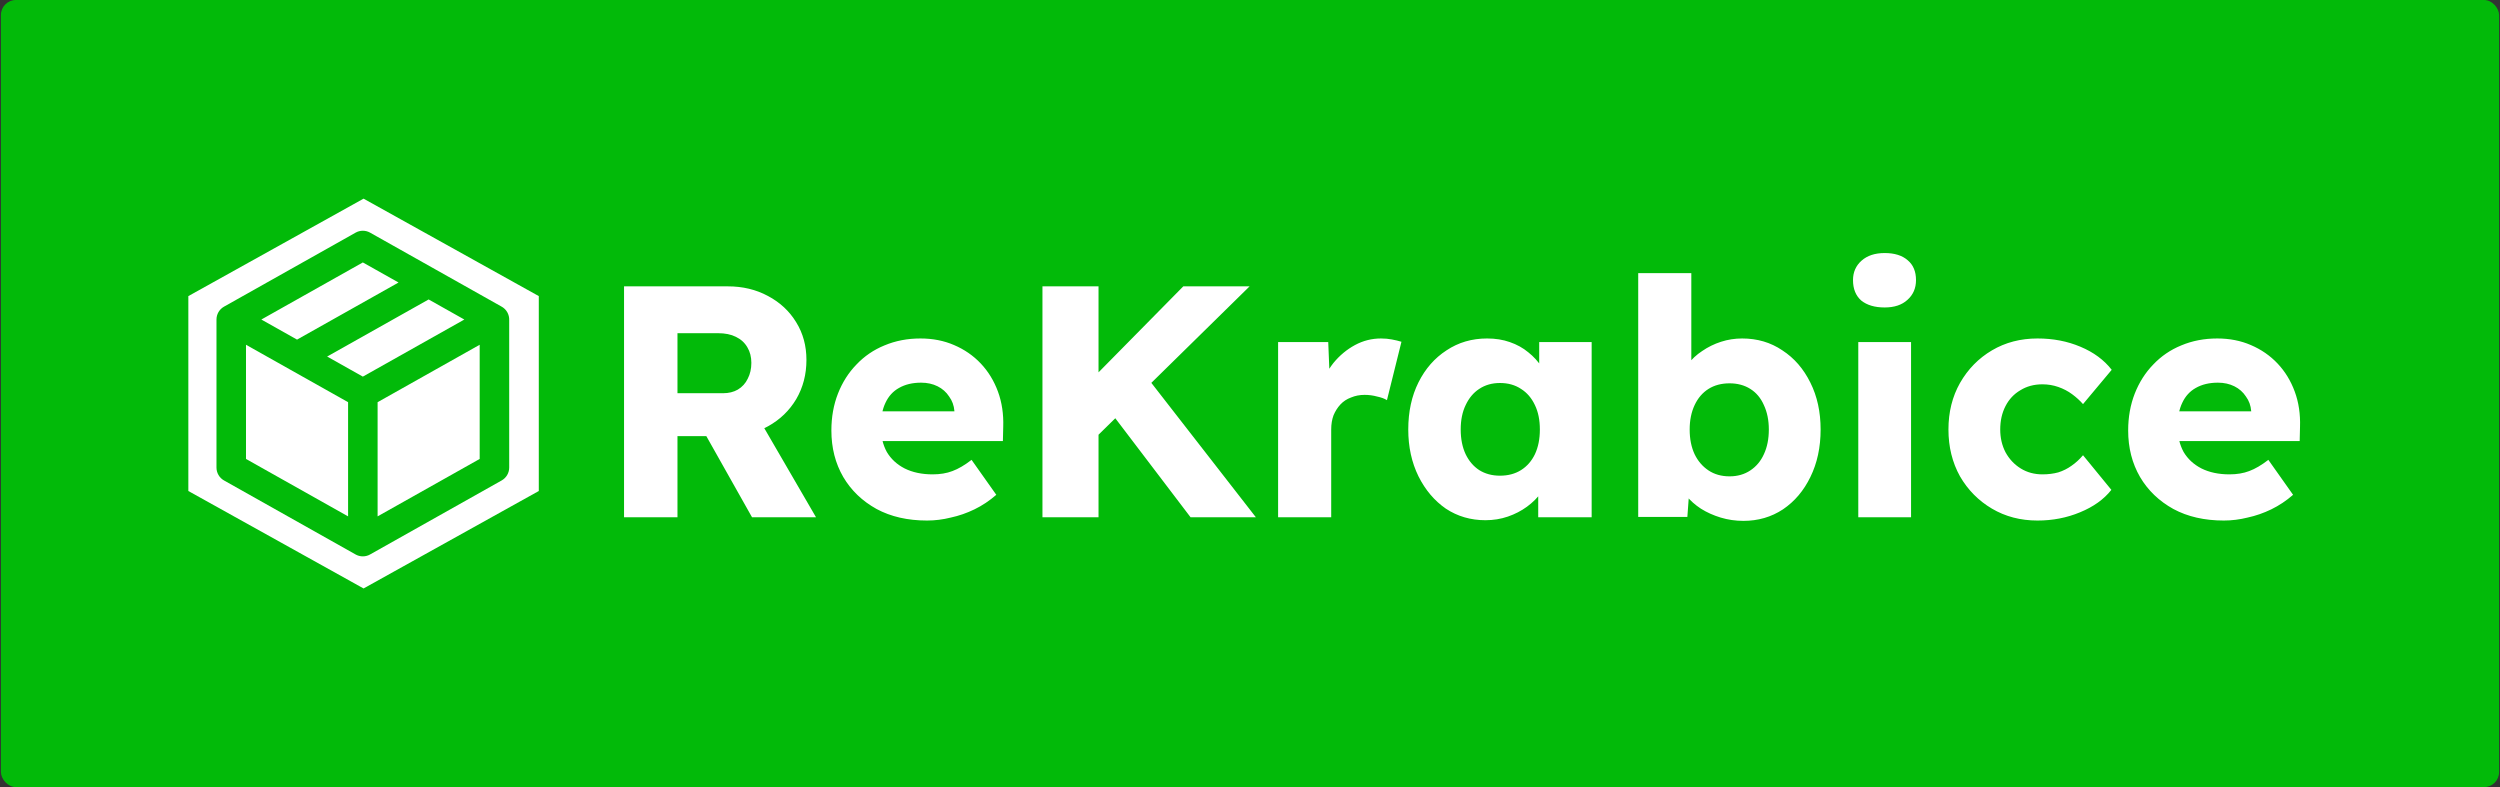 <svg xmlns="http://www.w3.org/2000/svg" width="1334" height="420" viewBox="0 0 1334 420" fill="none">
    <rect x="0" y="0" width="1334" height="420" fill="#333333" stroke="none"/>
    <rect x="0.5" width="1333" height="420" rx="8" fill="#02BA09" />
    <path fill-rule="evenodd" clip-rule="evenodd"
        d="M287.5 158L194 106L100.5 158V262L194 314L287.5 262V158ZM197.472 124.136C195.074 122.788 192.147 122.788 189.75 124.136L119.528 163.636C117.048 165.031 115.514 167.655 115.514 170.5V249.5C115.514 252.345 117.048 254.969 119.528 256.364L189.75 295.864C189.817 295.901 189.884 295.938 189.951 295.973C190.931 296.487 191.992 296.781 193.065 296.856C193.247 296.869 193.429 296.875 193.611 296.875L193.614 296.875C195.095 296.875 196.479 296.467 197.662 295.756L267.694 256.364C270.173 254.969 271.708 252.345 271.708 249.5V170.771C271.757 169.374 271.435 167.946 270.7 166.639C269.93 165.27 268.812 164.22 267.519 163.538L232.745 143.977C232.643 143.917 232.54 143.859 232.436 143.804L197.472 124.136ZM255.958 244.894L201.489 275.533V214.606L255.958 183.967V244.894ZM247.772 170.501L193.613 200.966L174.563 190.25L228.723 159.786L247.772 170.501ZM154.638 197.113C154.617 197.102 154.596 197.09 154.575 197.077L131.264 183.965V244.894L185.739 275.537V214.608L154.693 197.144C154.675 197.134 154.656 197.124 154.638 197.113ZM212.66 150.75L158.501 181.215L139.452 170.5L193.611 140.035L212.66 150.75Z"
        fill="white" />
    <path
        d="M332.988 276V152.8H388.428C396.289 152.8 403.388 154.501 409.724 157.904C416.177 161.307 421.223 166 424.86 171.984C428.497 177.851 430.316 184.539 430.316 192.048C430.316 199.792 428.497 206.773 424.86 212.992C421.223 219.093 416.236 223.904 409.9 227.424C403.564 230.944 396.407 232.704 388.428 232.704H361.5V276H332.988ZM401.276 276L369.948 220.384L400.572 215.984L435.42 276H401.276ZM361.5 209.824H385.788C388.839 209.824 391.479 209.179 393.708 207.888C396.055 206.48 397.815 204.544 398.988 202.08C400.279 199.616 400.924 196.8 400.924 193.632C400.924 190.464 400.22 187.707 398.812 185.36C397.404 182.896 395.351 181.019 392.652 179.728C390.071 178.437 386.903 177.792 383.148 177.792H361.5V209.824ZM494.665 277.76C484.339 277.76 475.363 275.707 467.737 271.6C460.11 267.376 454.185 261.685 449.961 254.528C445.737 247.253 443.625 238.981 443.625 229.712C443.625 222.555 444.798 215.984 447.145 210C449.491 204.016 452.777 198.853 457.001 194.512C461.225 190.053 466.211 186.651 471.961 184.304C477.827 181.84 484.222 180.608 491.145 180.608C497.715 180.608 503.699 181.781 509.097 184.128C514.611 186.475 519.363 189.76 523.353 193.984C527.342 198.208 530.393 203.195 532.505 208.944C534.617 214.693 535.555 220.971 535.321 227.776L535.145 235.344H460.697L456.649 219.504H512.265L509.273 222.848V219.328C509.038 216.395 508.099 213.813 506.457 211.584C504.931 209.237 502.878 207.419 500.297 206.128C497.715 204.837 494.782 204.192 491.497 204.192C486.921 204.192 482.99 205.131 479.705 207.008C476.537 208.768 474.131 211.408 472.489 214.928C470.846 218.331 470.025 222.555 470.025 227.6C470.025 232.763 471.081 237.28 473.193 241.152C475.422 244.907 478.59 247.84 482.697 249.952C486.921 252.064 491.907 253.12 497.657 253.12C501.646 253.12 505.166 252.533 508.217 251.36C511.385 250.187 514.787 248.192 518.425 245.376L531.625 264.032C527.987 267.2 524.115 269.781 520.009 271.776C515.902 273.771 511.678 275.237 507.337 276.176C503.113 277.232 498.889 277.76 494.665 277.76ZM578.078 239.92L570.334 214.752L631.406 152.8H666.782L578.078 239.92ZM556.254 276V152.8H586.174V276H556.254ZM635.278 276L589.518 215.808L609.758 198.384L670.126 276H635.278ZM681.996 276V182.544H708.748L709.98 212.992L704.7 207.184C706.108 202.139 708.396 197.621 711.564 193.632C714.849 189.643 718.663 186.475 723.004 184.128C727.345 181.781 731.98 180.608 736.908 180.608C739.02 180.608 740.956 180.784 742.716 181.136C744.593 181.488 746.295 181.899 747.82 182.368L740.076 213.52C738.785 212.699 737.025 212.053 734.796 211.584C732.684 210.997 730.455 210.704 728.108 210.704C725.527 210.704 723.121 211.173 720.892 212.112C718.663 212.933 716.785 214.165 715.26 215.808C713.735 217.451 712.503 219.387 711.564 221.616C710.743 223.845 710.332 226.368 710.332 229.184V276H681.996ZM792.633 277.584C784.771 277.584 777.731 275.531 771.513 271.424C765.411 267.2 760.542 261.451 756.905 254.176C753.267 246.784 751.449 238.453 751.449 229.184C751.449 219.68 753.267 211.291 756.905 204.016C760.542 196.741 765.529 191.051 771.865 186.944C778.201 182.72 785.417 180.608 793.513 180.608C797.971 180.608 802.019 181.253 805.657 182.544C809.411 183.835 812.697 185.653 815.513 188C818.329 190.229 820.734 192.869 822.729 195.92C824.723 198.853 826.19 202.021 827.129 205.424L821.321 204.72V182.544H849.305V276H820.793V253.472L827.129 253.296C826.19 256.581 824.665 259.691 822.553 262.624C820.441 265.557 817.859 268.139 814.809 270.368C811.758 272.597 808.355 274.357 804.601 275.648C800.846 276.939 796.857 277.584 792.633 277.584ZM800.377 253.824C804.718 253.824 808.473 252.827 811.641 250.832C814.809 248.837 817.273 246.021 819.033 242.384C820.793 238.629 821.673 234.229 821.673 229.184C821.673 224.139 820.793 219.797 819.033 216.16C817.273 212.405 814.809 209.531 811.641 207.536C808.473 205.424 804.718 204.368 800.377 204.368C796.153 204.368 792.457 205.424 789.289 207.536C786.238 209.531 783.833 212.405 782.073 216.16C780.313 219.797 779.433 224.139 779.433 229.184C779.433 234.229 780.313 238.629 782.073 242.384C783.833 246.021 786.238 248.837 789.289 250.832C792.457 252.827 796.153 253.824 800.377 253.824ZM930.296 277.936C926.072 277.936 922.024 277.349 918.152 276.176C914.28 275.003 910.76 273.419 907.592 271.424C904.542 269.429 901.96 267.141 899.848 264.56C897.854 261.861 896.504 259.104 895.8 256.288L901.96 254.176L900.376 275.824H874.152V145.76H902.488V204.896L896.68 202.784C897.384 199.733 898.734 196.917 900.728 194.336C902.723 191.637 905.246 189.291 908.296 187.296C911.347 185.184 914.691 183.541 918.328 182.368C921.966 181.195 925.72 180.608 929.592 180.608C937.688 180.608 944.846 182.72 951.064 186.944C957.4 191.051 962.387 196.8 966.024 204.192C969.662 211.467 971.48 219.797 971.48 229.184C971.48 238.688 969.662 247.136 966.024 254.528C962.504 261.803 957.635 267.552 951.416 271.776C945.198 275.883 938.158 277.936 930.296 277.936ZM922.904 254.176C927.128 254.176 930.824 253.12 933.992 251.008C937.16 248.896 939.566 246.021 941.208 242.384C942.968 238.629 943.848 234.229 943.848 229.184C943.848 224.256 942.968 219.915 941.208 216.16C939.566 212.405 937.16 209.531 933.992 207.536C930.824 205.541 927.128 204.544 922.904 204.544C918.563 204.544 914.808 205.541 911.64 207.536C908.472 209.531 906.008 212.405 904.248 216.16C902.488 219.915 901.608 224.256 901.608 229.184C901.608 234.229 902.488 238.629 904.248 242.384C906.008 246.021 908.472 248.896 911.64 251.008C914.808 253.12 918.563 254.176 922.904 254.176ZM991.58 276V182.544H1019.74V276H991.58ZM1005.66 164.064C1000.38 164.064 996.215 162.832 993.164 160.368C990.231 157.787 988.764 154.149 988.764 149.456C988.764 145.232 990.289 141.771 993.34 139.072C996.391 136.373 1000.5 135.024 1005.66 135.024C1010.94 135.024 1015.05 136.315 1017.98 138.896C1020.91 141.36 1022.38 144.88 1022.38 149.456C1022.38 153.797 1020.85 157.317 1017.8 160.016C1014.87 162.715 1010.82 164.064 1005.66 164.064ZM1087.21 277.76C1078.17 277.76 1070.08 275.648 1062.92 271.424C1055.76 267.2 1050.07 261.451 1045.85 254.176C1041.74 246.784 1039.69 238.453 1039.69 229.184C1039.69 219.915 1041.74 211.643 1045.85 204.368C1050.07 196.976 1055.76 191.168 1062.92 186.944C1070.08 182.72 1078.17 180.608 1087.21 180.608C1095.54 180.608 1103.16 182.075 1110.09 185.008C1117.13 187.941 1122.7 192.048 1126.81 197.328L1111.5 215.632C1109.85 213.755 1107.92 211.995 1105.69 210.352C1103.46 208.709 1100.99 207.419 1098.3 206.48C1095.6 205.541 1092.78 205.072 1089.85 205.072C1085.39 205.072 1081.46 206.128 1078.06 208.24C1074.65 210.235 1072.01 213.051 1070.14 216.688C1068.26 220.325 1067.32 224.491 1067.32 229.184C1067.32 233.643 1068.26 237.691 1070.14 241.328C1072.13 244.965 1074.83 247.84 1078.23 249.952C1081.63 252.064 1085.51 253.12 1089.85 253.12C1092.9 253.12 1095.71 252.768 1098.3 252.064C1100.88 251.243 1103.22 250.069 1105.34 248.544C1107.56 247.019 1109.62 245.141 1111.5 242.912L1126.63 261.392C1122.64 266.437 1117.07 270.427 1109.91 273.36C1102.87 276.293 1095.3 277.76 1087.21 277.76ZM1186.63 277.76C1176.31 277.76 1167.33 275.707 1159.71 271.6C1152.08 267.376 1146.15 261.685 1141.93 254.528C1137.71 247.253 1135.59 238.981 1135.59 229.712C1135.59 222.555 1136.77 215.984 1139.11 210C1141.46 204.016 1144.75 198.853 1148.97 194.512C1153.19 190.053 1158.18 186.651 1163.93 184.304C1169.8 181.84 1176.19 180.608 1183.11 180.608C1189.68 180.608 1195.67 181.781 1201.07 184.128C1206.58 186.475 1211.33 189.76 1215.32 193.984C1219.31 198.208 1222.36 203.195 1224.47 208.944C1226.59 214.693 1227.52 220.971 1227.29 227.776L1227.11 235.344H1152.67L1148.62 219.504H1204.23L1201.24 222.848V219.328C1201.01 216.395 1200.07 213.813 1198.43 211.584C1196.9 209.237 1194.85 207.419 1192.27 206.128C1189.68 204.837 1186.75 204.192 1183.47 204.192C1178.89 204.192 1174.96 205.131 1171.67 207.008C1168.51 208.768 1166.1 211.408 1164.46 214.928C1162.81 218.331 1161.99 222.555 1161.99 227.6C1161.99 232.763 1163.05 237.28 1165.16 241.152C1167.39 244.907 1170.56 247.84 1174.67 249.952C1178.89 252.064 1183.88 253.12 1189.63 253.12C1193.61 253.12 1197.13 252.533 1200.19 251.36C1203.35 250.187 1206.76 248.192 1210.39 245.376L1223.59 264.032C1219.96 267.2 1216.08 269.781 1211.98 271.776C1207.87 273.771 1203.65 275.237 1199.31 276.176C1195.08 277.232 1190.86 277.76 1186.63 277.76Z"
        fill="white" />
</svg>